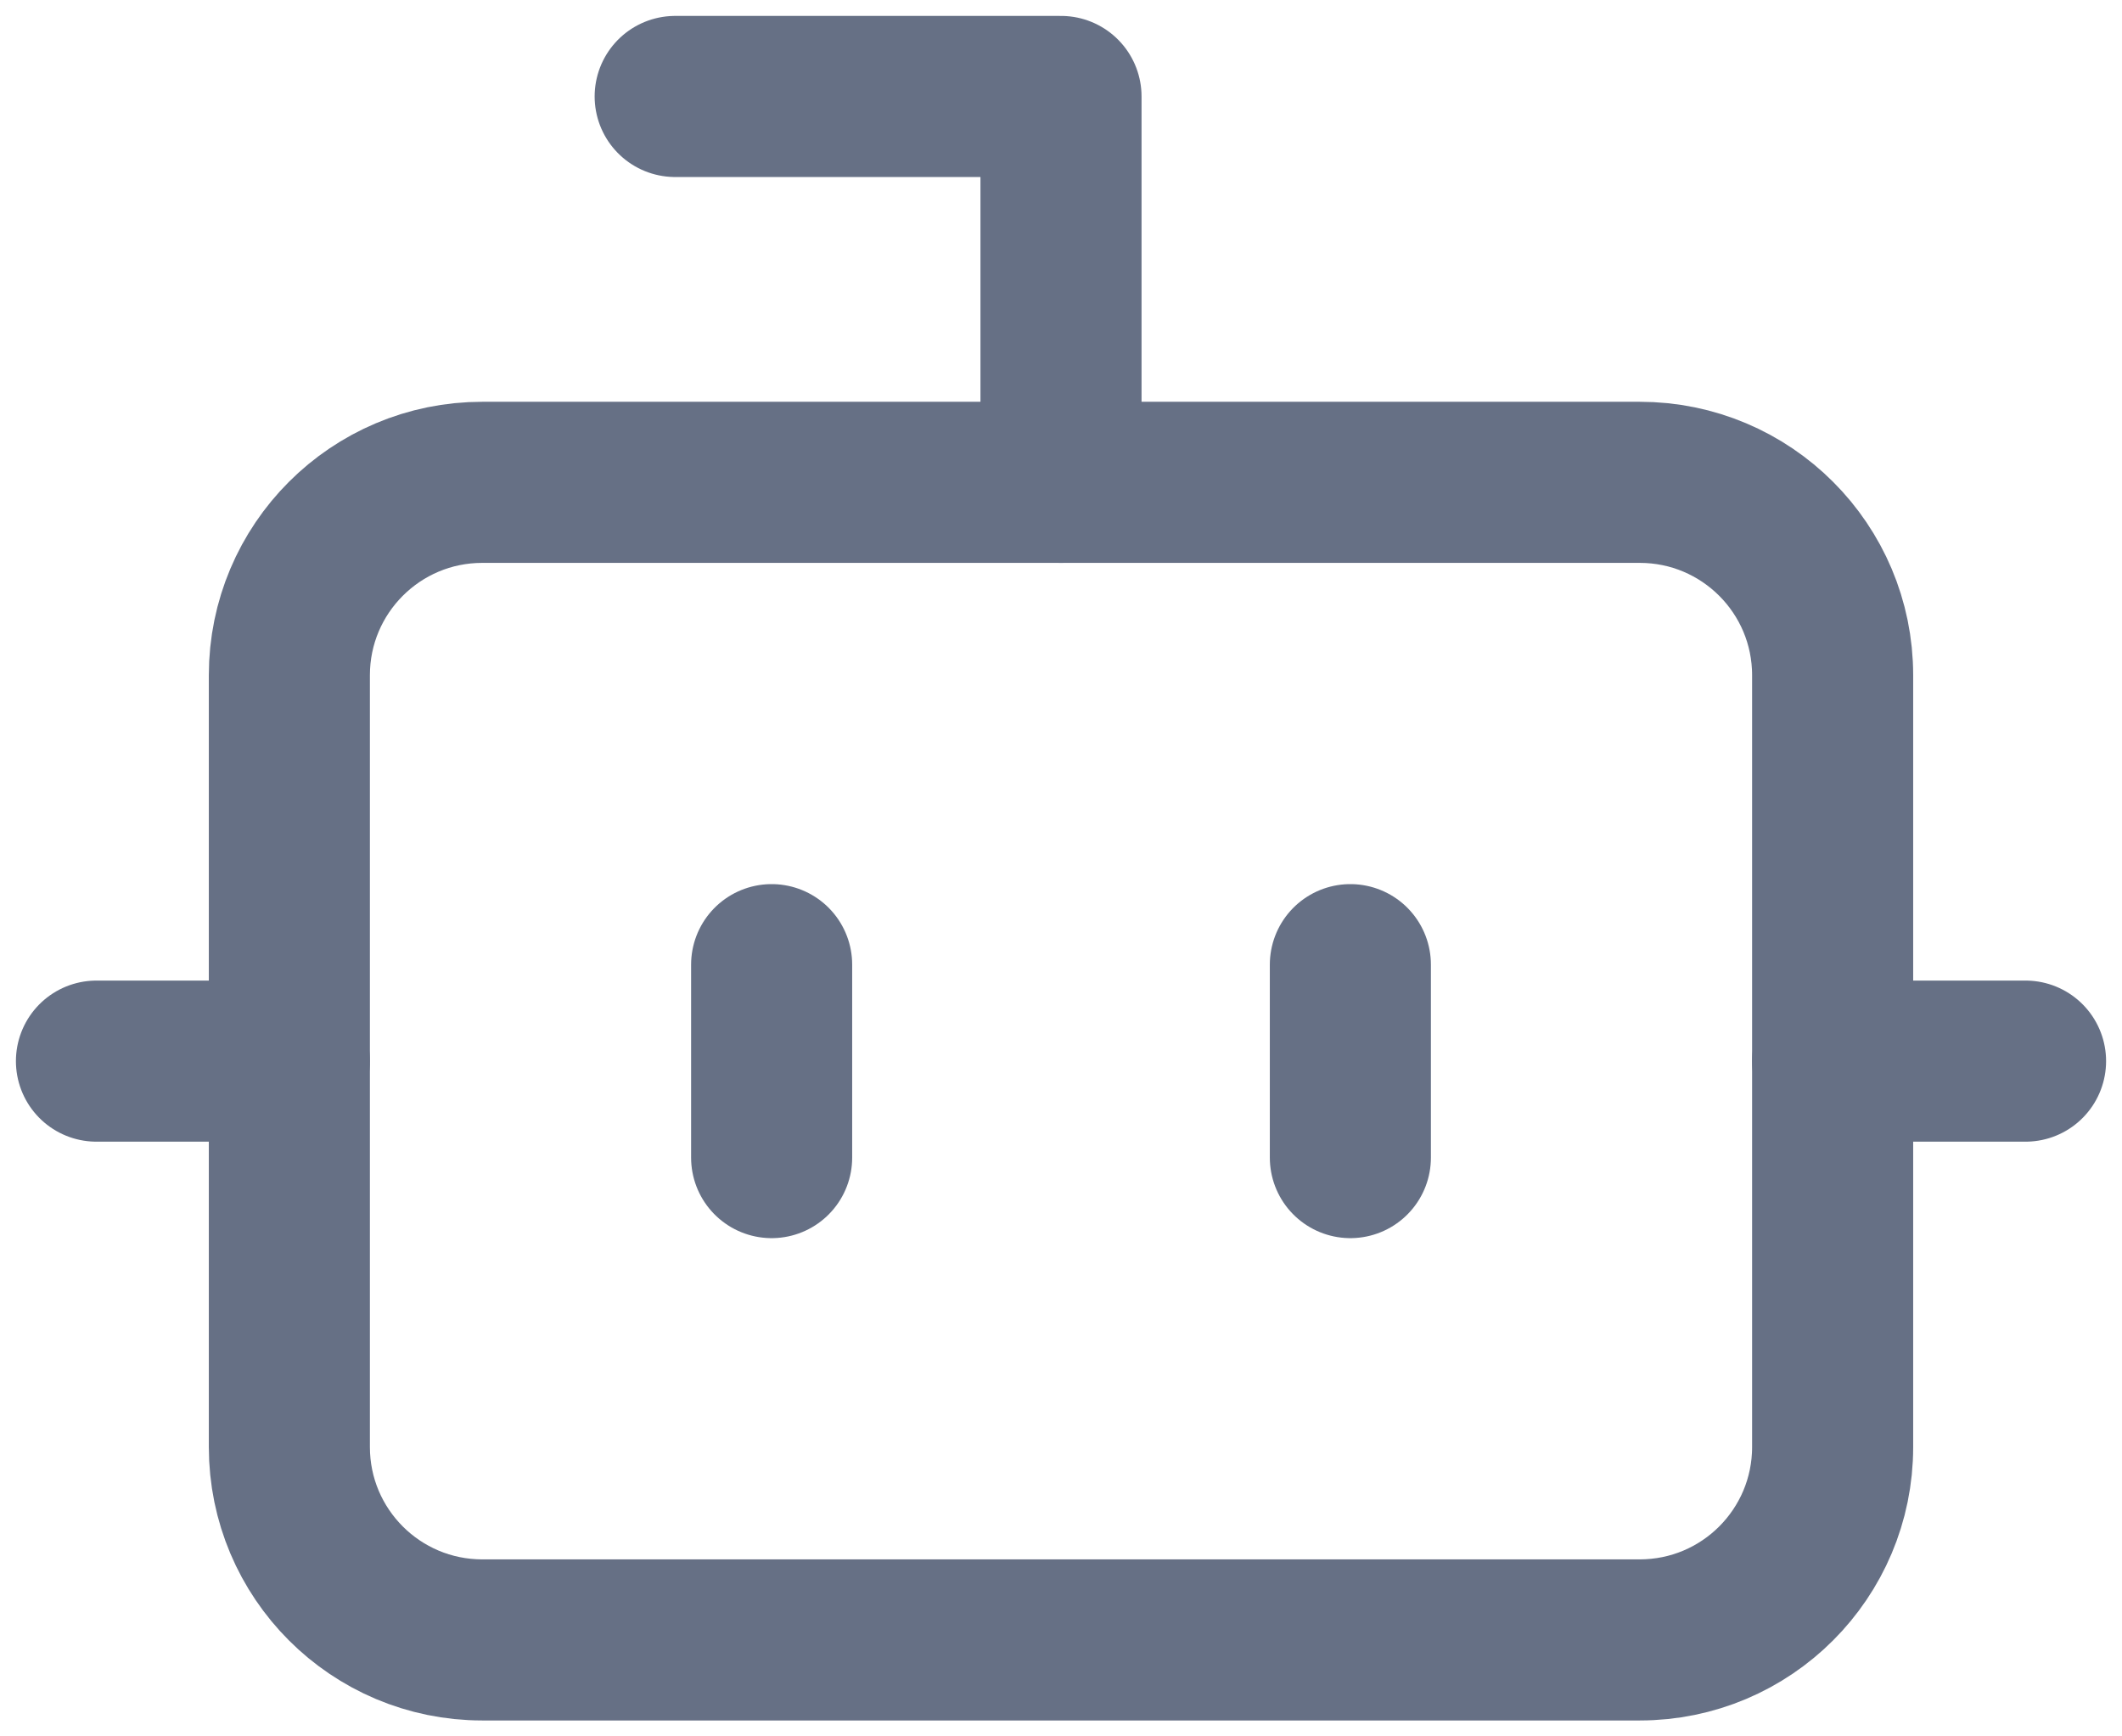 <svg width="22" height="18" viewBox="0 0 22 18" fill="none" xmlns="http://www.w3.org/2000/svg">
    <path d="M11 5V1H7" stroke="#667085" stroke-width="1.67" stroke-linecap="round" stroke-linejoin="round"/>
    <path d="M17 5H5C3.895 5 3 5.895 3 7V15C3 16.105 3.895 17 5 17H17C18.105 17 19 16.105 19 15V7C19 5.895 18.105 5 17 5Z" stroke="#667085" stroke-width="1.67" stroke-linecap="round" stroke-linejoin="round"/>
    <path d="M1 11H3M19 11H21M14 10V12M8 10V12" stroke="#667085" stroke-width="1.67" stroke-linecap="round" stroke-linejoin="round"/>
</svg>
